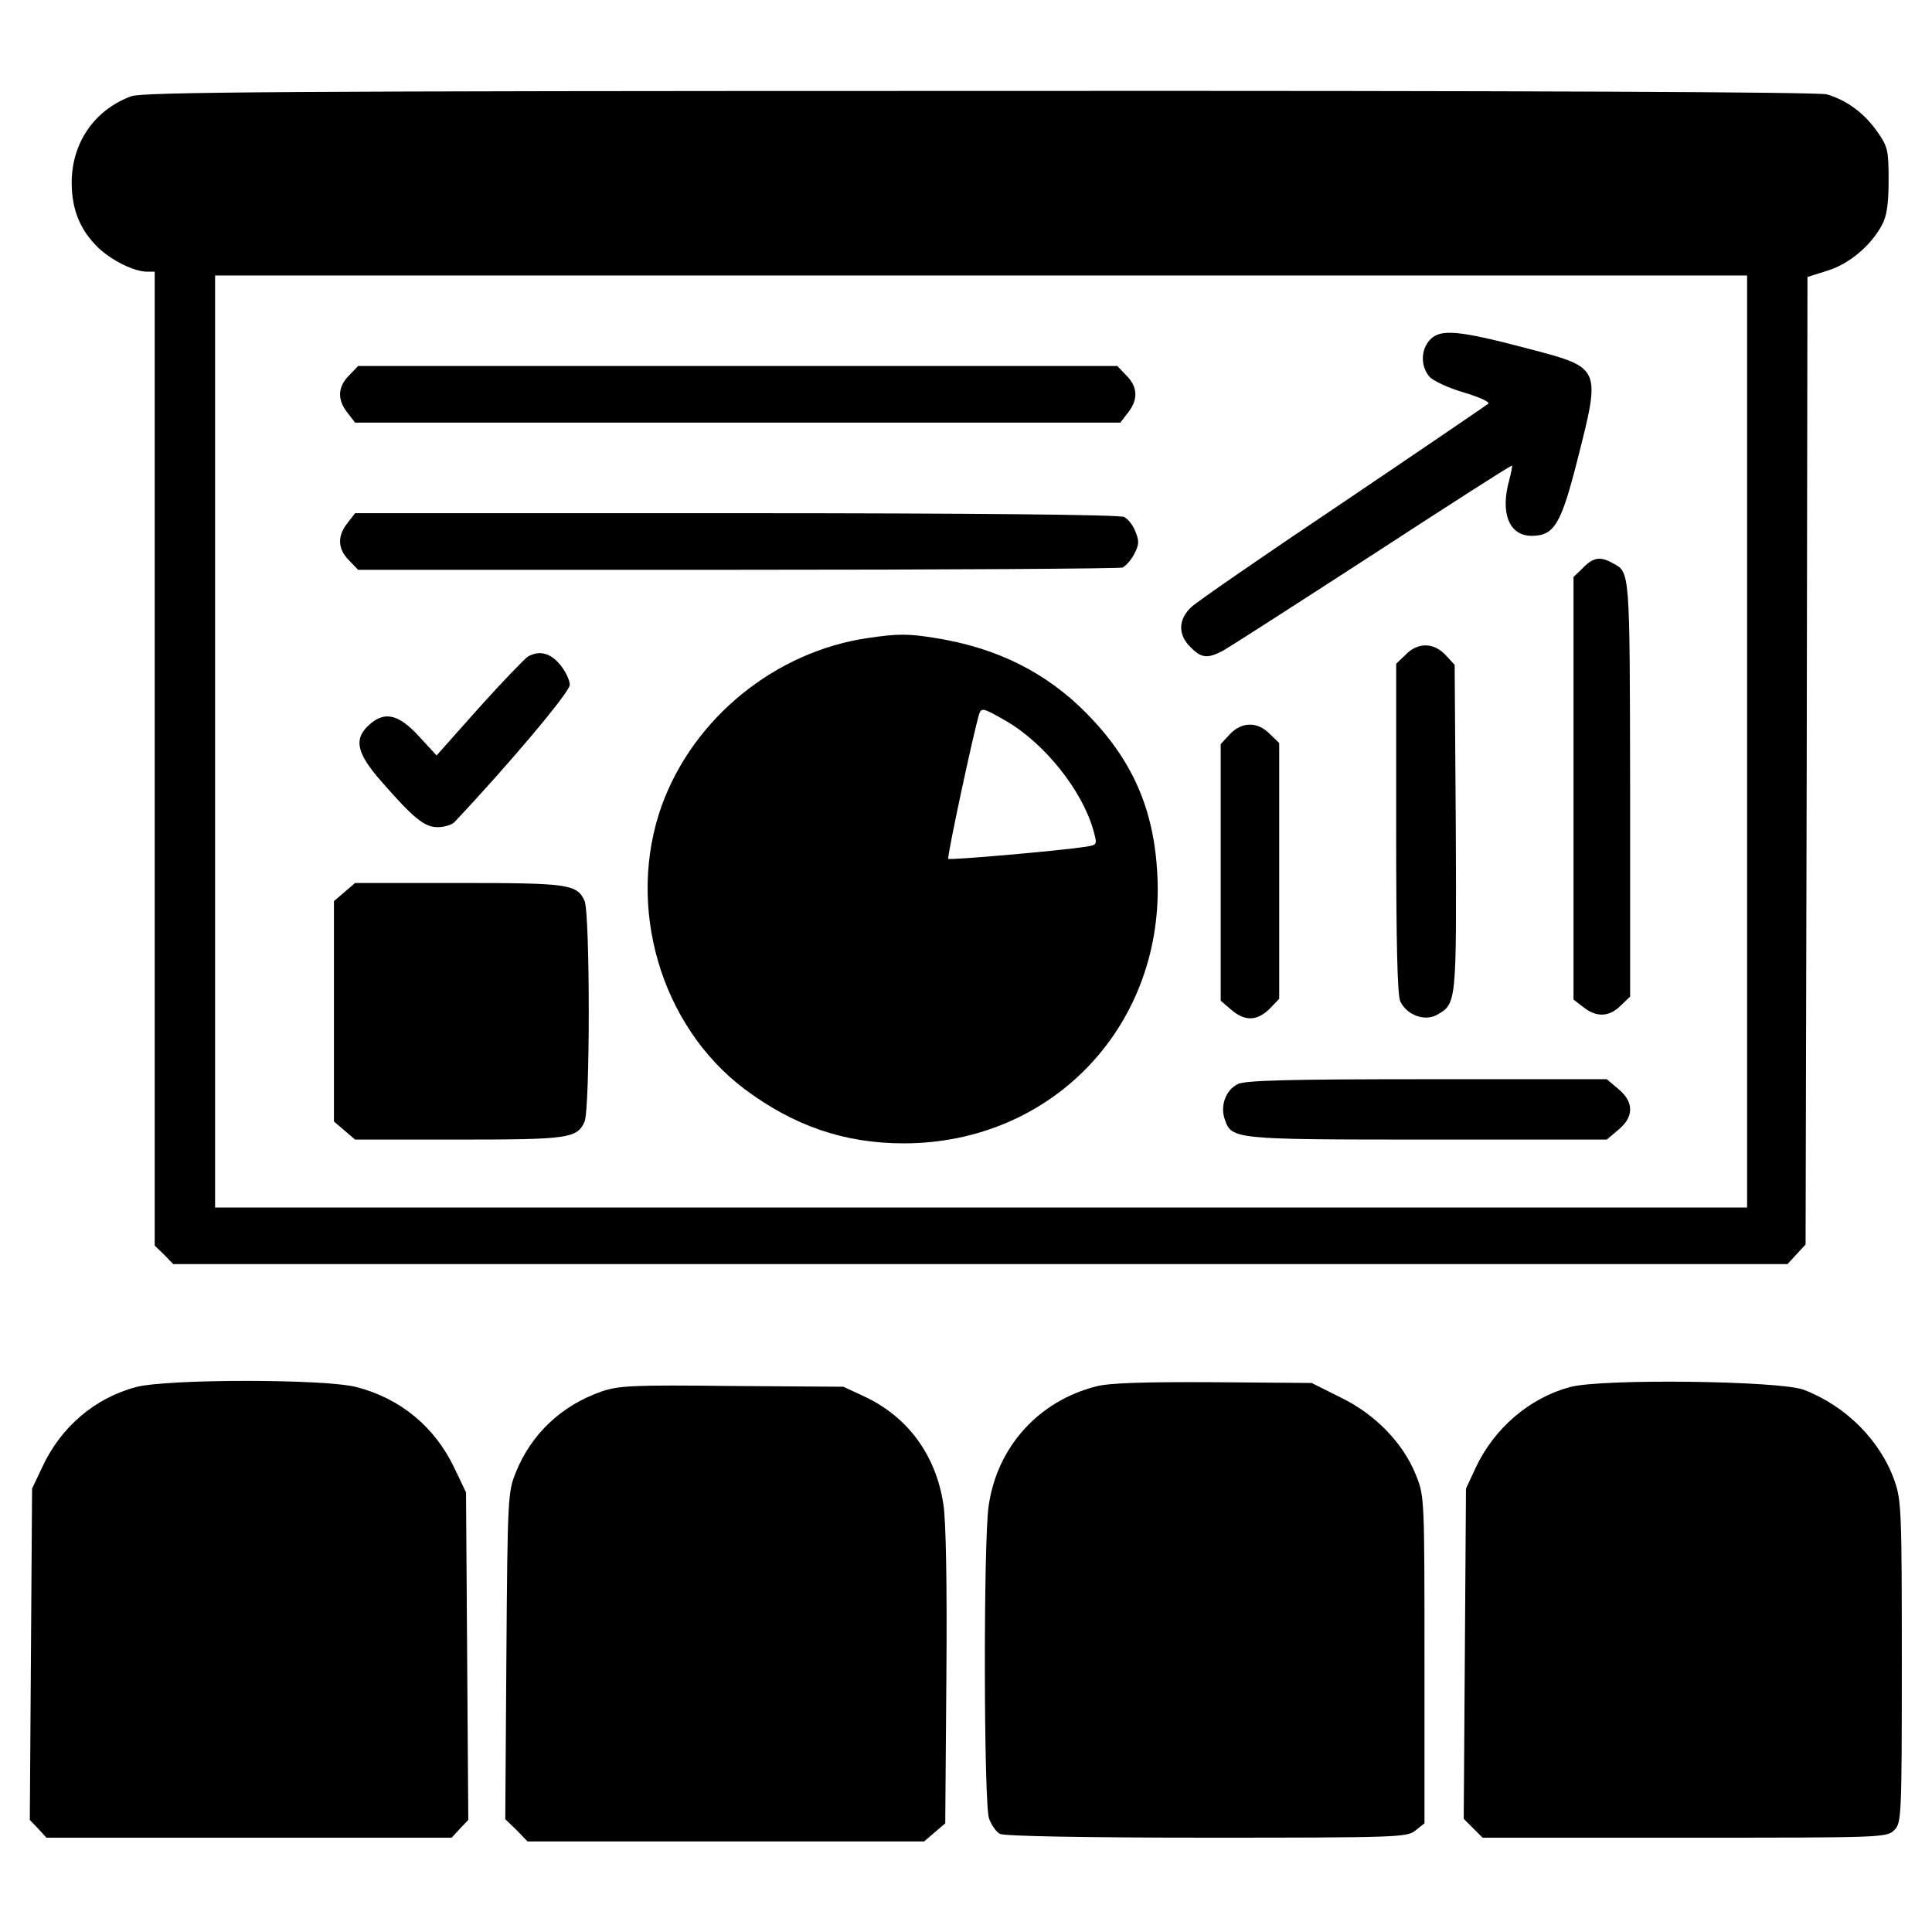 <?xml version="1.0" standalone="no"?>
<!DOCTYPE svg PUBLIC "-//W3C//DTD SVG 20010904//EN"
 "http://www.w3.org/TR/2001/REC-SVG-20010904/DTD/svg10.dtd">
<svg version="1.0" xmlns="http://www.w3.org/2000/svg"
 width="512pt" height="512pt" viewBox="0 0 512 512"
 preserveAspectRatio="xMidYMid meet">

<g transform="translate(0,512) scale(0.1,-0.1)"
fill="#000000" stroke="none">
<path d="M348 4865 c-98 -36 -158 -124 -158 -229 0 -72 23 -127 71 -173 36
-34 95 -63 129 -63 l20 0 0 -1290 0 -1291 25 -24 24 -25 2139 0 2139 0 24 26
24 26 3 1282 2 1282 54 17 c57 18 114 66 143 120 13 23 18 56 18 119 0 80 -2
89 -30 129 -35 50 -82 84 -134 99 -24 6 -794 10 -2246 9 -1850 0 -2216 -3
-2247 -14z m4282 -1710 l0 -1235 -2030 0 -2030 0 0 1235 0 1235 2030 0 2030 0
0 -1235z"/>
<path d="M3791 4221 c-26 -26 -27 -71 -3 -99 9 -11 50 -30 91 -42 40 -12 70
-25 65 -30 -5 -4 -178 -122 -384 -261 -206 -138 -387 -263 -402 -277 -36 -33
-37 -74 -3 -107 28 -29 45 -31 85 -10 15 8 194 123 396 254 203 132 369 239
371 237 1 -1 -2 -18 -7 -37 -25 -88 -1 -149 59 -149 60 0 78 31 121 200 63
248 64 245 -130 296 -182 48 -231 53 -259 25z"/>
<path d="M925 4125 c-30 -30 -32 -64 -4 -99 l20 -26 1014 0 1014 0 20 26 c28
35 26 69 -4 99 l-24 25 -1006 0 -1006 0 -24 -25z"/>
<path d="M921 3734 c-28 -35 -26 -69 4 -99 l24 -25 1005 0 c552 0 1012 3 1021
6 8 4 23 20 31 36 13 25 13 35 3 59 -6 17 -20 34 -30 39 -11 6 -400 10 -1028
10 l-1010 0 -20 -26z"/>
<path d="M4195 3615 l-25 -24 0 -560 0 -560 26 -20 c35 -28 69 -26 99 4 l25
24 0 553 c-1 584 0 571 -47 596 -32 18 -51 15 -78 -13z"/>
<path d="M2299 3429 c-245 -36 -461 -212 -545 -443 -96 -267 -4 -584 219 -752
131 -98 265 -144 422 -144 396 0 694 316 672 714 -9 172 -66 302 -187 425
-106 108 -237 174 -400 200 -73 12 -101 12 -181 0z m366 -219 c103 -59 204
-186 233 -292 10 -37 10 -37 -21 -42 -72 -11 -360 -36 -364 -32 -4 4 68 340
82 384 6 17 11 16 70 -18z"/>
<path d="M3725 3385 l-25 -24 0 -435 c0 -302 3 -443 11 -460 17 -36 65 -54 98
-35 51 29 51 32 49 496 l-3 431 -24 26 c-32 34 -74 34 -106 1z"/>
<path d="M1399 3380 c-8 -5 -67 -66 -129 -135 l-113 -127 -47 51 c-56 61 -94
68 -137 25 -35 -35 -26 -72 36 -143 88 -101 117 -124 152 -123 18 0 38 7 44
14 146 155 305 344 305 363 0 13 -12 37 -26 54 -26 31 -55 38 -85 21z"/>
<path d="M3259 3174 l-24 -26 0 -340 0 -340 28 -24 c36 -31 68 -30 101 2 l26
27 0 339 0 339 -25 24 c-32 33 -74 33 -106 -1z"/>
<path d="M913 2756 l-28 -24 0 -292 0 -292 28 -24 28 -24 274 0 c290 0 314 3
334 47 15 33 15 553 0 586 -20 44 -44 47 -334 47 l-274 0 -28 -24z"/>
<path d="M3280 2247 c-32 -16 -47 -58 -34 -94 18 -52 22 -53 536 -53 l476 0
31 26 c21 18 31 35 31 54 0 19 -10 36 -31 54 l-31 26 -476 0 c-363 0 -483 -3
-502 -13z"/>
<path d="M360 1444 c-109 -29 -199 -106 -248 -212 l-27 -57 -3 -439 -3 -439
22 -23 22 -24 537 0 537 0 22 24 22 23 -3 434 -3 434 -31 65 c-52 109 -143
184 -259 214 -82 22 -504 22 -585 0z"/>
<path d="M2905 1446 c-153 -39 -263 -161 -285 -317 -14 -94 -13 -788 1 -828 6
-17 19 -36 29 -41 12 -6 222 -10 548 -10 507 0 531 1 553 19 l24 19 0 434 c0
430 0 433 -23 490 -34 84 -107 160 -200 205 l-76 38 -260 2 c-185 1 -276 -2
-311 -11z"/>
<path d="M4160 1444 c-107 -29 -200 -109 -249 -213 l-26 -56 -3 -438 -3 -437
25 -25 25 -25 536 0 c522 0 535 0 555 20 19 19 20 33 20 445 0 395 -1 429 -19
480 -38 108 -129 199 -241 242 -64 24 -537 30 -620 7z"/>
<path d="M1593 1432 c-105 -37 -185 -112 -226 -214 -21 -51 -22 -68 -25 -486
l-3 -433 30 -29 29 -30 526 0 525 0 28 24 28 24 3 389 c2 241 -1 414 -8 457
-20 130 -94 231 -209 285 l-56 26 -295 2 c-264 3 -301 1 -347 -15z"/>
</g>
</svg>
